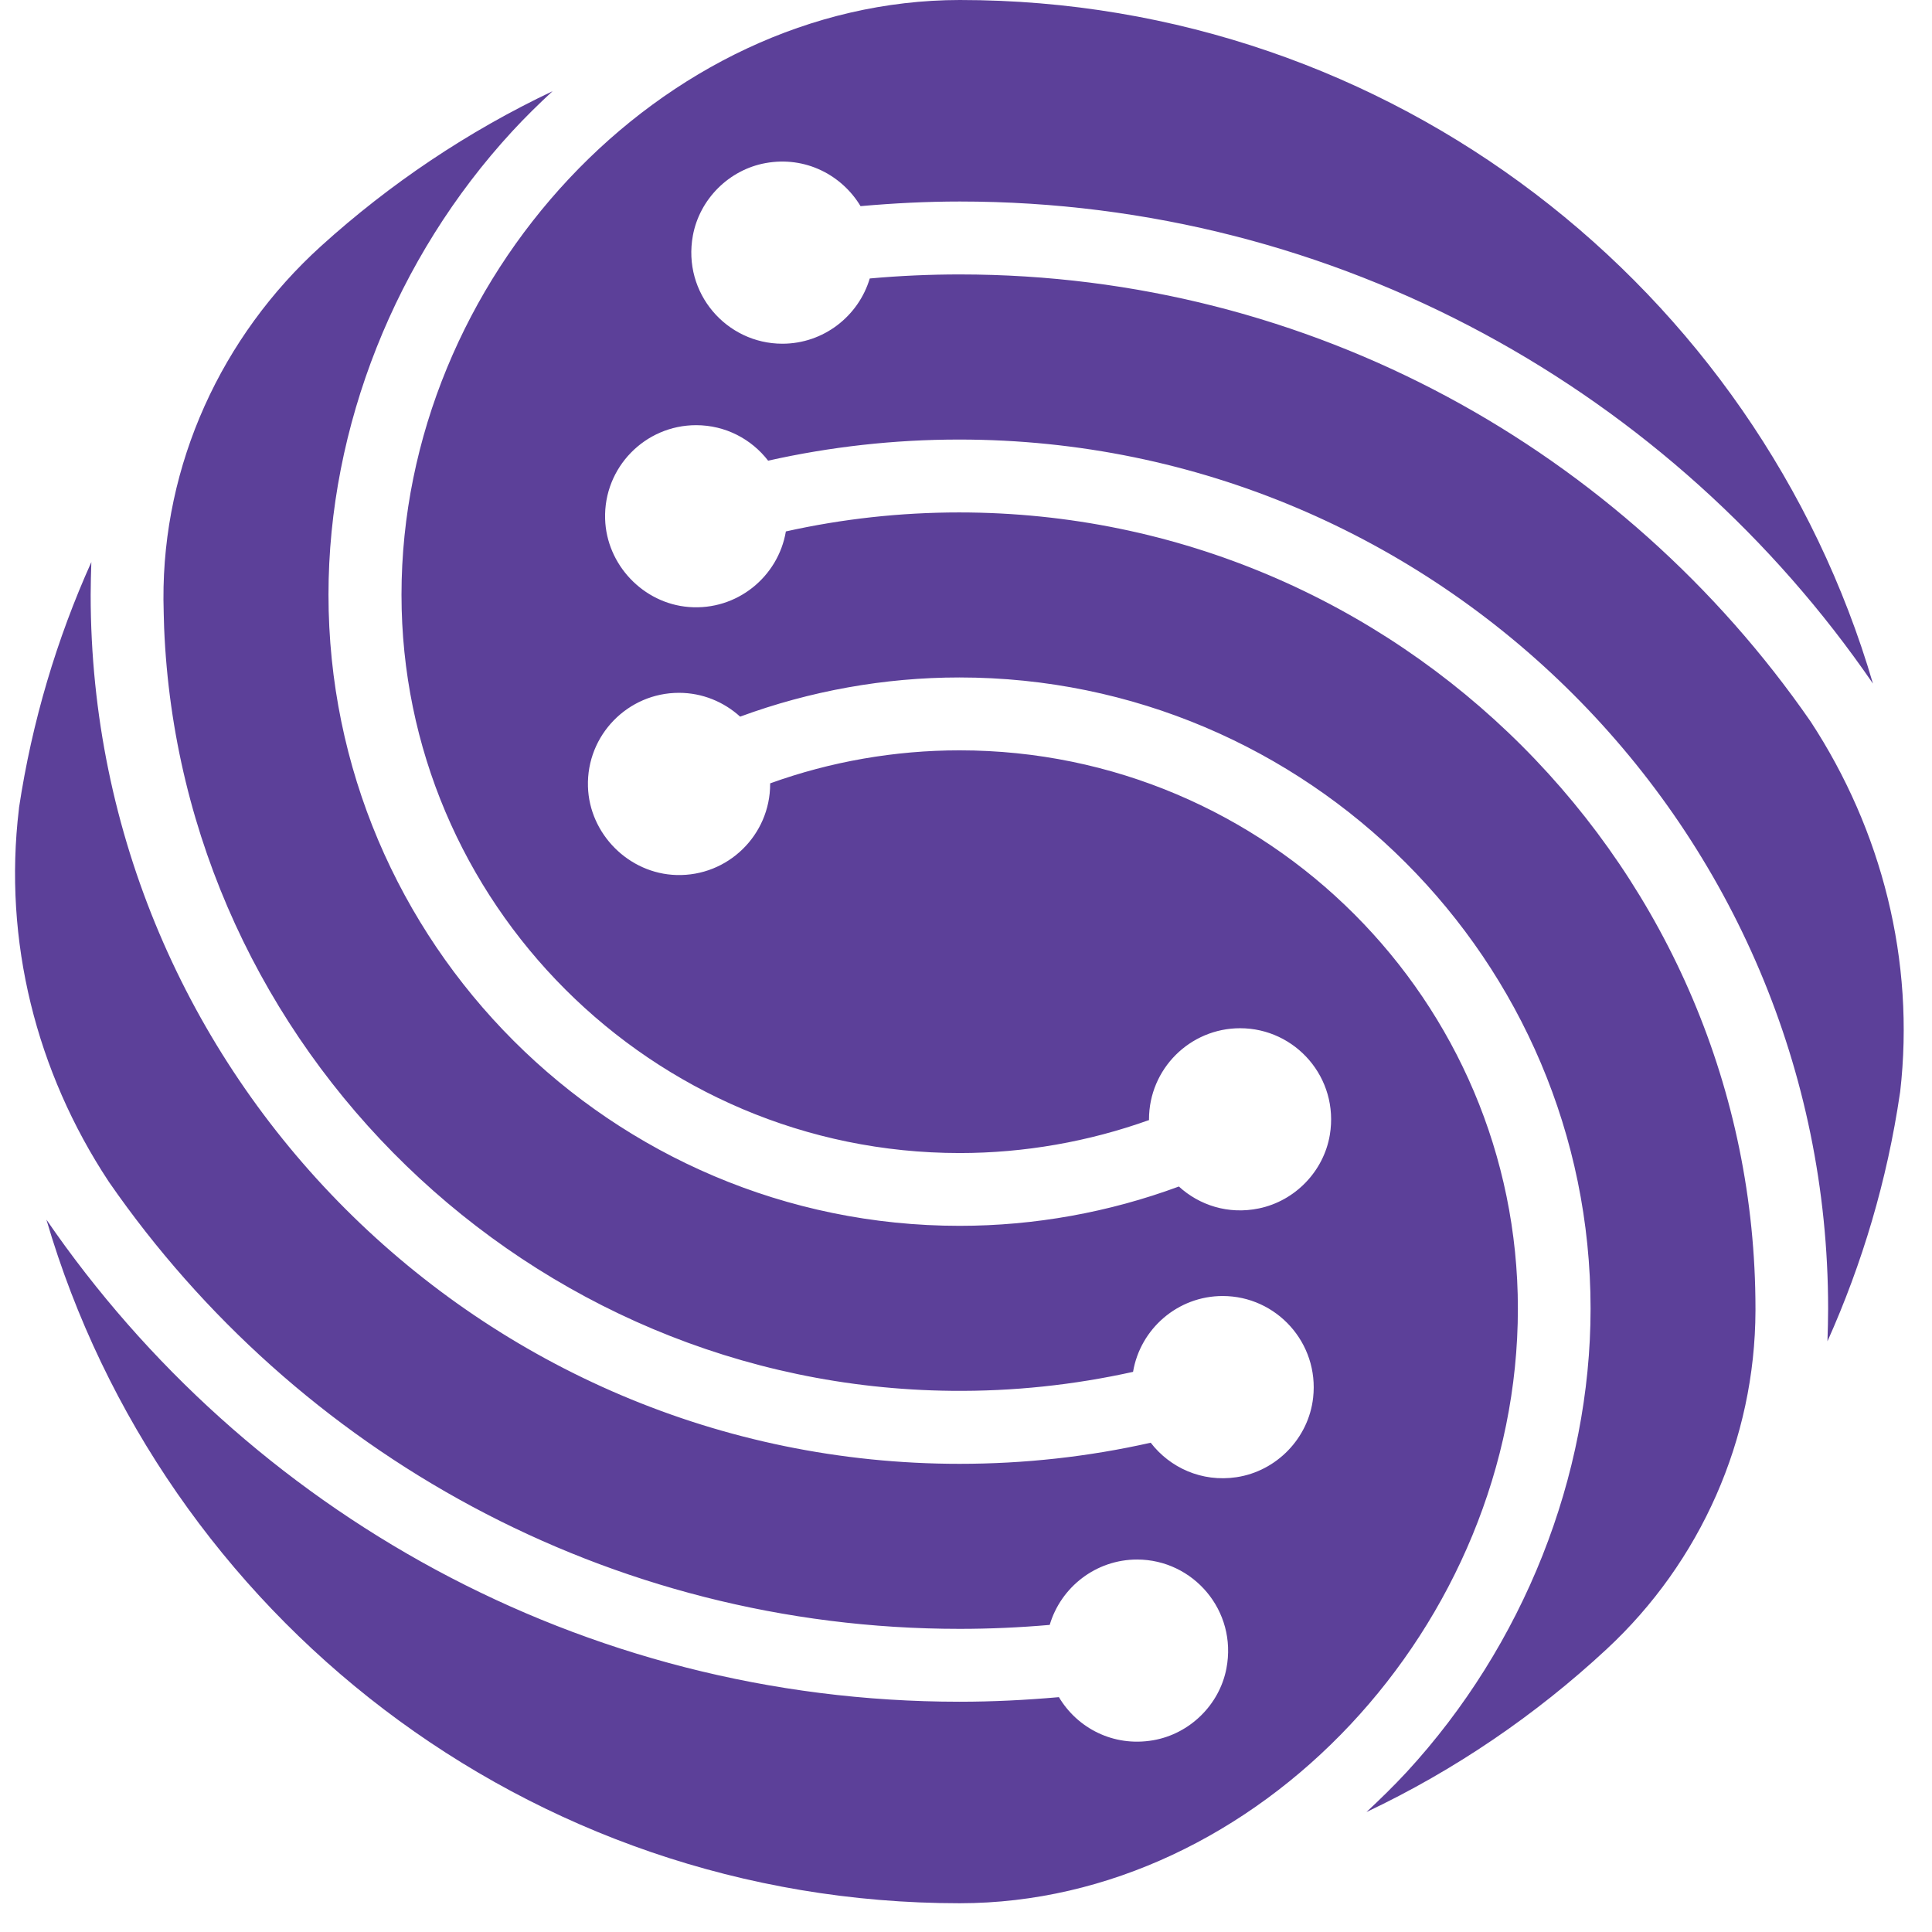 <svg width="43" height="43" viewBox="0 0 43 43" fill="none" xmlns="http://www.w3.org/2000/svg">
<path d="M42.291 24.305C42.291 24.315 42.288 24.325 42.286 24.335C42.001 26.273 41.448 28.123 40.673 29.853C40.681 29.613 40.688 29.368 40.688 29.125C40.688 18.46 32.011 9.783 21.346 9.783C19.906 9.783 18.481 9.943 17.096 10.253C16.726 9.773 16.146 9.463 15.493 9.463C14.356 9.463 13.433 10.405 13.468 11.55C13.498 12.568 14.316 13.43 15.331 13.51C16.403 13.595 17.321 12.835 17.491 11.828C18.748 11.548 20.041 11.405 21.348 11.405C31.121 11.405 39.071 19.355 39.071 29.128C39.071 29.143 39.071 29.158 39.071 29.173C39.063 32.028 37.851 34.763 35.758 36.705C34.181 38.17 32.381 39.398 30.413 40.33C30.718 40.045 31.018 39.753 31.308 39.44C33.908 36.618 35.401 32.858 35.401 29.125C35.401 21.378 29.098 15.078 21.353 15.078C19.686 15.078 18.028 15.378 16.473 15.95C16.113 15.623 15.636 15.42 15.111 15.42C13.976 15.42 13.053 16.36 13.086 17.505C13.116 18.563 13.996 19.445 15.056 19.475C16.201 19.508 17.141 18.585 17.141 17.45V17.435C18.486 16.95 19.916 16.7 21.356 16.7C28.208 16.7 33.783 22.275 33.783 29.125C33.783 36.173 27.981 42.358 21.363 42.36H21.358C11.733 42.36 3.608 35.938 1.033 27.145C5.476 33.62 12.928 37.875 21.358 37.875C22.096 37.875 22.833 37.838 23.568 37.773C23.976 38.46 24.778 38.885 25.663 38.733C26.478 38.593 27.141 37.945 27.296 37.135C27.543 35.845 26.553 34.71 25.308 34.71C24.391 34.71 23.611 35.325 23.363 36.165C22.698 36.223 22.028 36.253 21.358 36.253C13.523 36.253 6.588 32.315 2.431 26.315C2.426 26.305 2.418 26.298 2.413 26.288C0.811 23.858 0.068 20.943 0.421 18.005C0.421 17.998 0.421 17.988 0.423 17.978C0.713 16.058 1.263 14.223 2.033 12.51C2.026 12.753 2.018 12.995 2.018 13.24C2.018 23.903 10.696 32.58 21.358 32.58C22.801 32.58 24.223 32.423 25.611 32.11C26.038 32.665 26.746 32.993 27.518 32.878C28.413 32.745 29.126 32.008 29.226 31.108C29.363 29.888 28.408 28.845 27.213 28.845C26.211 28.845 25.378 29.578 25.218 30.533C23.898 30.825 22.548 30.97 21.176 30.955C11.796 30.86 4.038 23.348 3.653 13.975C3.646 13.763 3.641 13.553 3.638 13.343C3.621 10.34 4.923 7.49 7.148 5.475C8.678 4.09 10.411 2.925 12.298 2.03C11.993 2.313 11.693 2.605 11.403 2.92C8.803 5.74 7.311 9.5 7.311 13.235C7.311 20.98 13.613 27.283 21.358 27.283C23.026 27.283 24.683 26.983 26.238 26.408C26.691 26.823 27.336 27.038 28.021 26.895C28.826 26.728 29.463 26.068 29.598 25.258C29.808 23.988 28.831 22.885 27.601 22.885C26.483 22.885 25.573 23.793 25.573 24.913C25.573 24.918 25.576 24.92 25.576 24.928C24.231 25.41 22.798 25.663 21.361 25.663C14.511 25.663 8.936 20.088 8.936 13.238C8.936 9.71 10.388 6.403 12.666 3.975C14.943 1.548 18.051 0.003 21.361 0C30.986 0 39.111 6.423 41.686 15.215C37.243 8.74 29.791 4.485 21.361 4.485C20.626 4.485 19.888 4.523 19.153 4.588C18.738 3.898 17.928 3.468 17.038 3.63C16.226 3.778 15.571 4.43 15.421 5.243C15.186 6.525 16.171 7.65 17.413 7.65C18.331 7.65 19.108 7.035 19.358 6.198C20.023 6.138 20.691 6.108 21.361 6.108C29.198 6.108 36.133 10.045 40.291 16.048C40.293 16.053 40.296 16.053 40.298 16.058C41.881 18.475 42.628 21.378 42.291 24.305Z" fill="#5C4099"/>
</svg>

